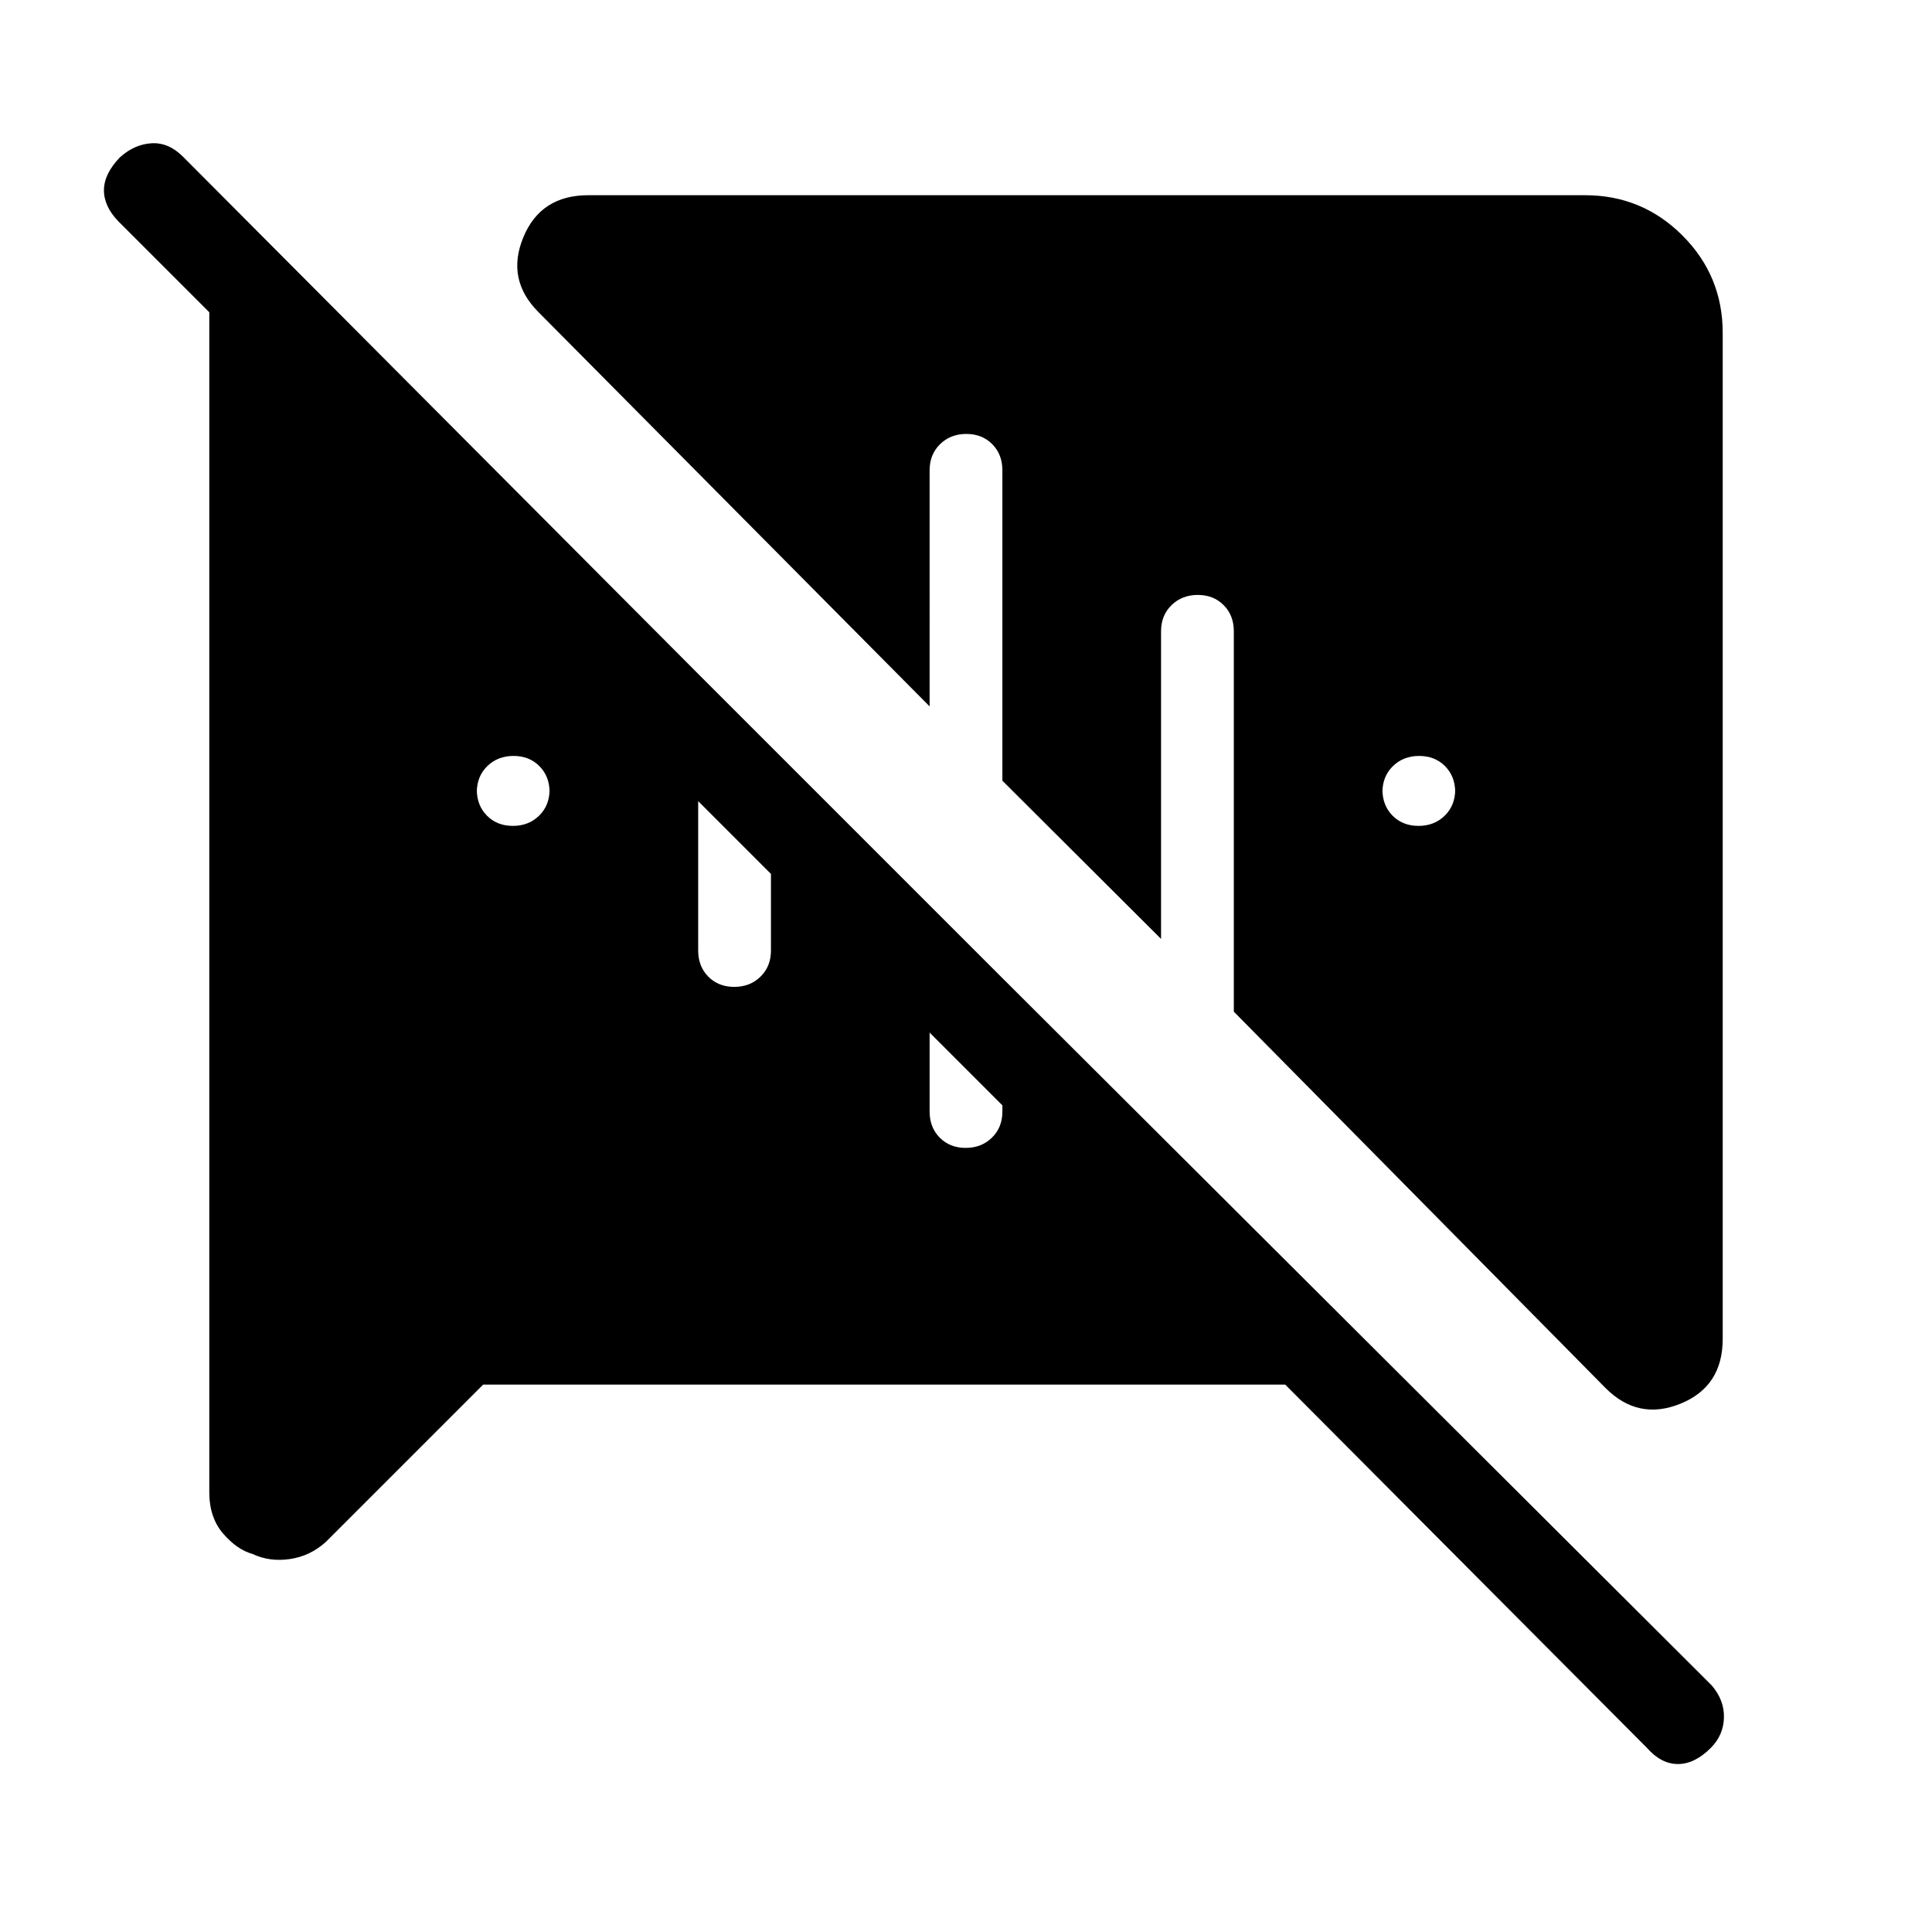 <svg xmlns="http://www.w3.org/2000/svg" height="48" viewBox="0 -960 960 960" width="48"><path d="M254.85-549.62q7.84 0 13.03-5.08 5.2-5.08 5.2-12.99v1.38q0-7.91-5.04-12.99t-12.89-5.08q-7.84 0-13.03 5.08-5.2 5.08-5.2 12.99v-1.38q0 7.91 5.04 12.99t12.89 5.08Zm450 0q7.84 0 13.03-5.08 5.2-5.08 5.2-12.99v1.38q0-7.91-5.04-12.99t-12.89-5.08q-7.84 0-13.03 5.08-5.2 5.08-5.2 12.99v-1.38q0 7.91 5.04 12.99t12.89 5.08ZM125.46-187.85q-7.7-2.14-14.58-10.11-6.88-7.96-6.88-20.58v-598.54h51l427.46 427.46h-63.23L58.69-850.15q-7.15-7.45-7.04-15.53.12-8.09 8.04-16.24 7.16-6.39 15.62-6.89 8.46-.5 15.61 6.66l256 257v137.46q0 7.91 5.04 12.99t12.89 5.08q7.84 0 13.03-5.08 5.2-5.08 5.2-12.99V-589l78.84 78.85v102.46q0 7.91 5.04 12.99t12.89 5.08q7.84 0 13.03-5.08 5.2-5.08 5.2-12.99V-474l352.38 351.38q6.39 7.39 6.16 16.12-.24 8.73-6.56 15.05-7.98 7.99-16.33 7.99-8.35 0-15.5-8.16L638.62-272H240.08l-78.18 78.18q-7.79 7.05-17.89 8.51-10.11 1.46-18.55-2.54Zm672.39-82.38L613.08-457.31v-189q0-7.91-5.04-12.99t-12.89-5.08q-7.84 0-13.03 5.08-5.2 5.08-5.2 12.99v152.85l-78.84-78.62v-154.23q0-7.91-5.04-12.99t-12.89-5.08q-7.84 0-13.03 5.08-5.2 5.08-5.2 12.99V-609l-194.3-195.85q-16.24-16.23-7.6-37.19Q268.65-863 292.31-863h495.31q28.36 0 48.37 20.01Q856-822.98 856-794.62v499.93q0 23.66-20.96 32.17-20.96 8.52-37.19-7.71Z"/></svg>